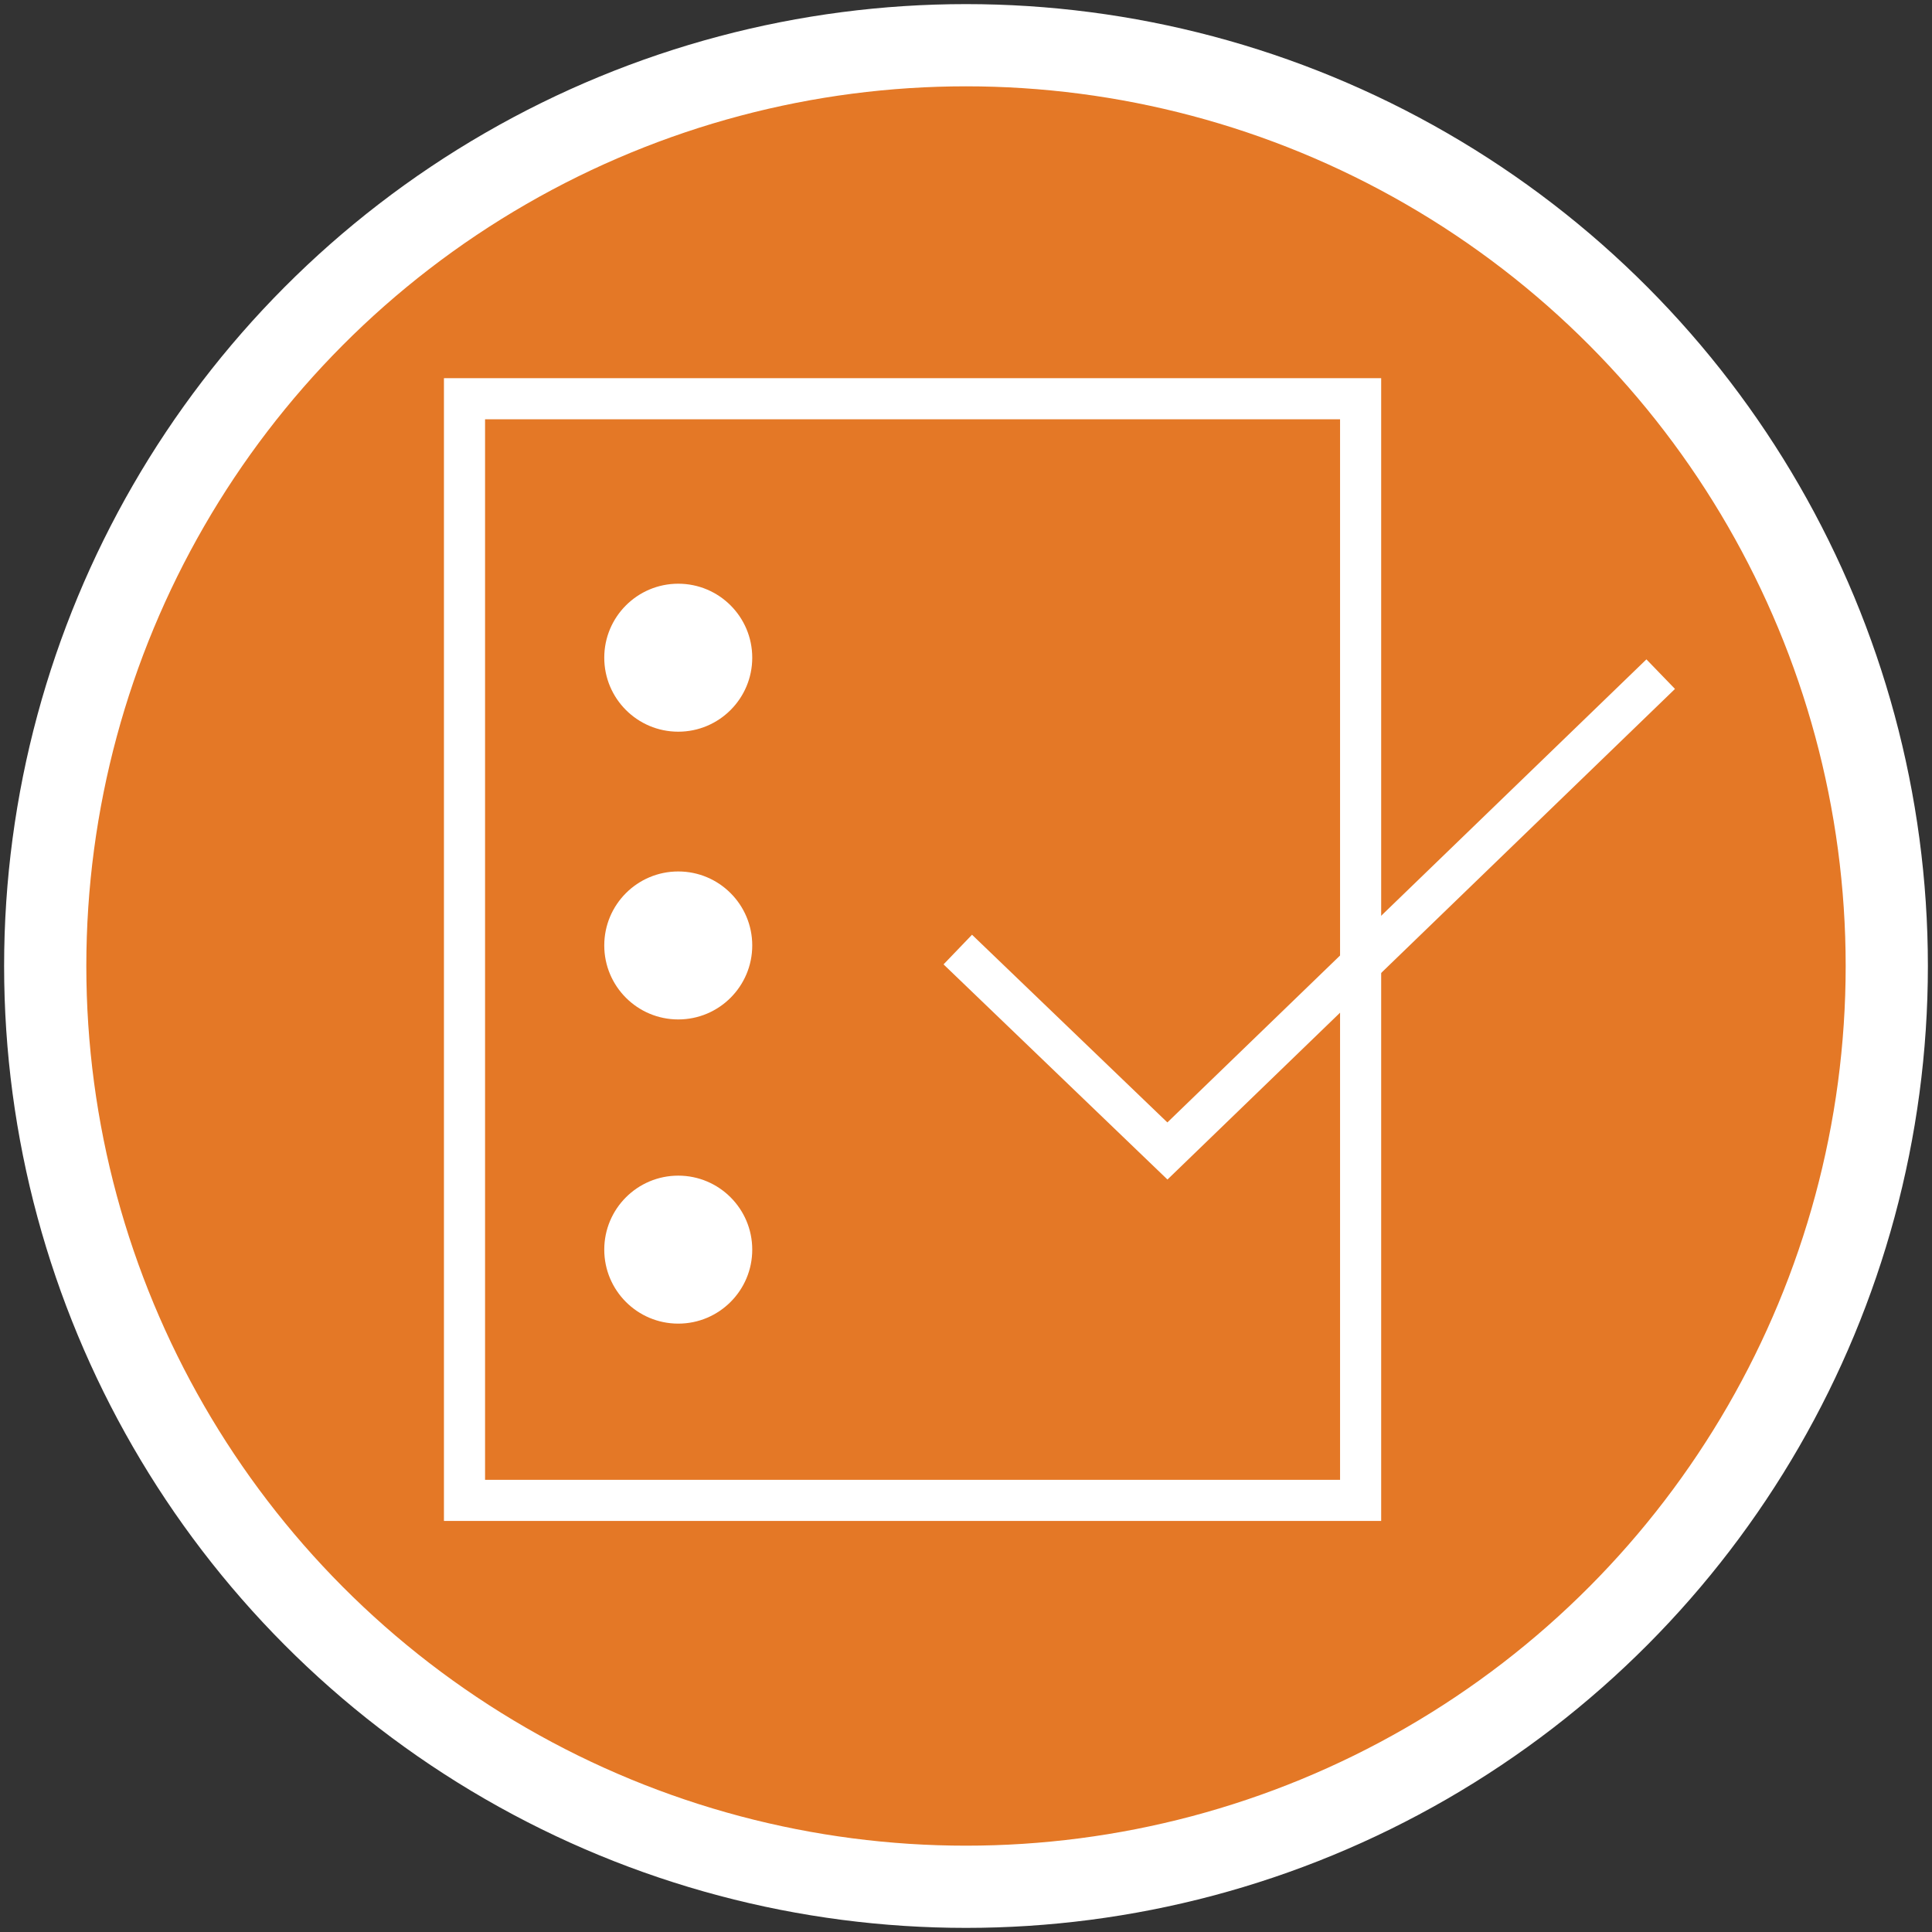 <?xml version="1.0" encoding="utf-8"?>
<!-- Generator: Adobe Illustrator 18.1.1, SVG Export Plug-In . SVG Version: 6.00 Build 0)  -->
<svg version="1.1" xmlns="http://www.w3.org/2000/svg" xmlns:xlink="http://www.w3.org/1999/xlink" x="0px" y="0px"
	 viewBox="0 0 47 47" enable-background="new 0 0 47 47" xml:space="preserve">
<rect x="0" y="0" width="47" height="47" fill="#333333" stroke="none"/>
<g id="Layer_2" display="none">
	<rect display="inline" fill="#939598" width="47" height="47"/>
</g>
<g id="Layer_1">
	<circle fill="#E47826" stroke="#FFFFFF" stroke-width="2" stroke-miterlimit="10" cx="23.5" cy="23.5" r="22.4"/>
	<g>
		<g>
			<rect x="11.3" y="9.7" fill="none" stroke="#FFFFFF" stroke-miterlimit="10" width="21.8" height="26.8"/>
			<circle fill="#FFFFFF" cx="16.5" cy="16" r="1.8"/>
			<circle fill="#FFFFFF" cx="16.5" cy="23" r="1.8"/>
			<circle fill="#FFFFFF" cx="16.5" cy="30.4" r="1.8"/>
			<polyline fill="none" stroke="#FFFFFF" stroke-miterlimit="10" points="23.3,23.1 28.4,28 40.4,16.4 			"/>
		</g>
	</g>
</g>
</svg>
